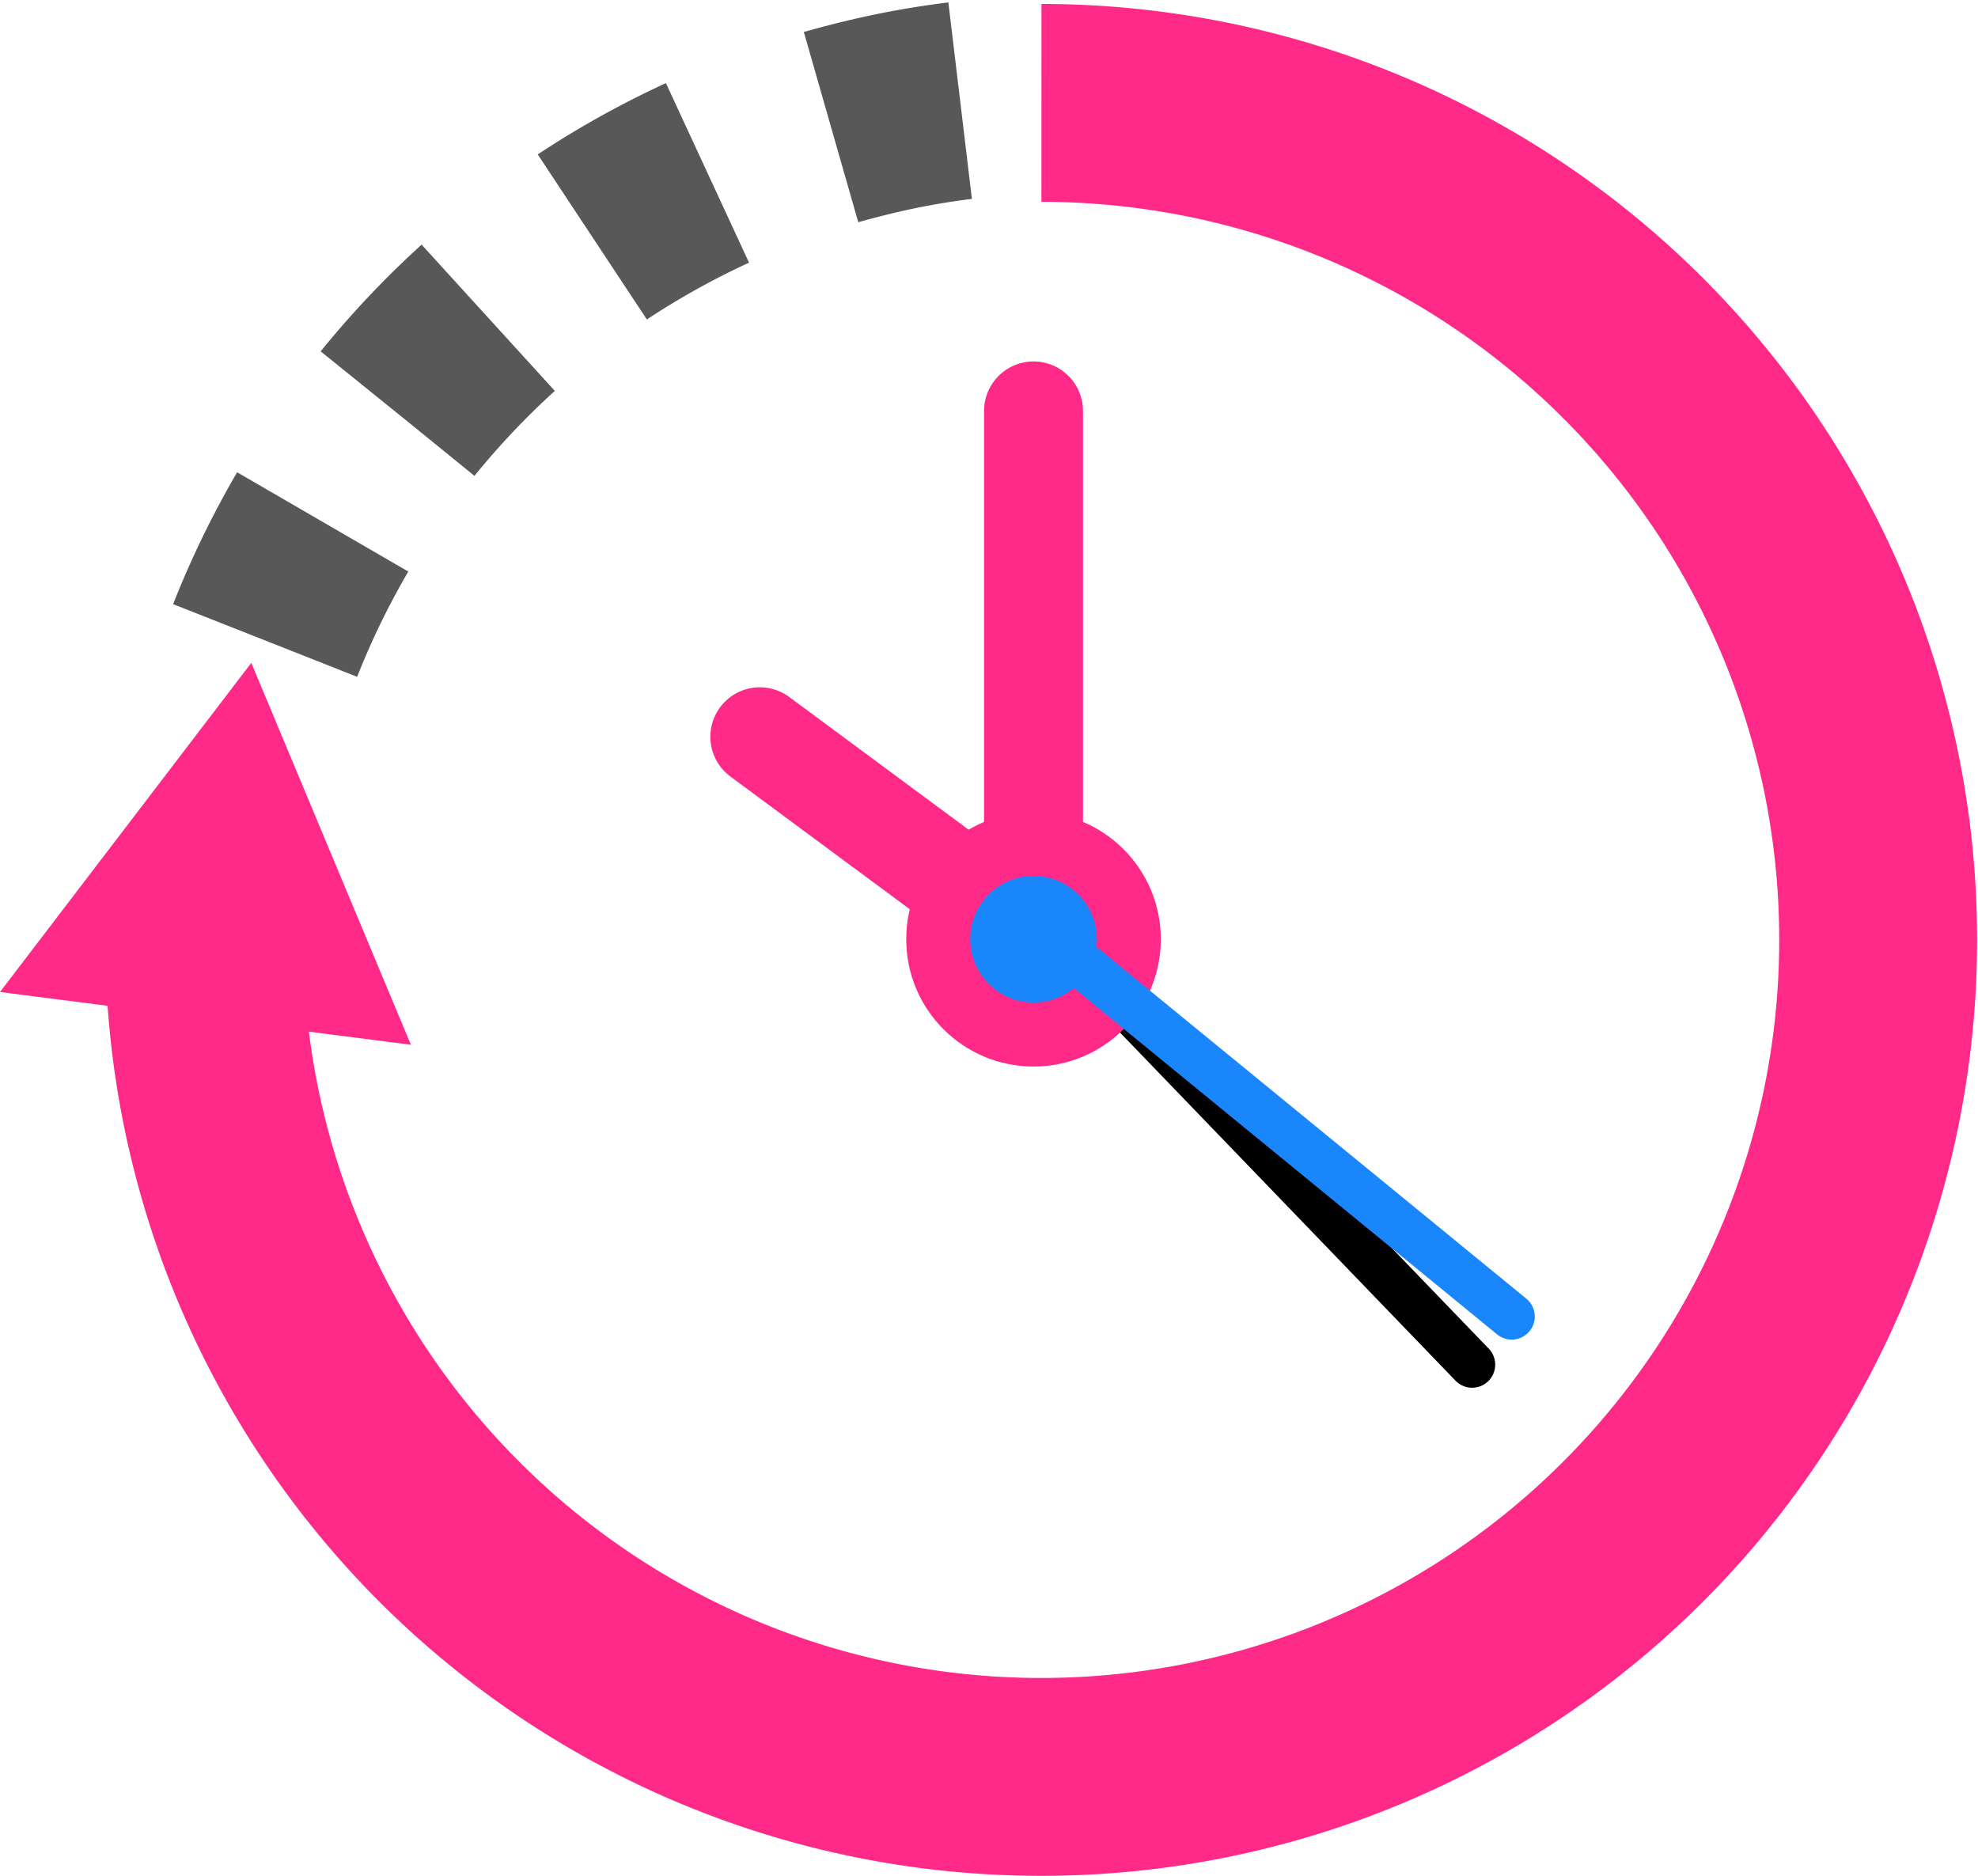 <svg id="Layer_1" data-name="Layer 1" xmlns="http://www.w3.org/2000/svg" viewBox="0 0 29.99 28.44"><defs><style>.cls-1,.cls-2,.cls-4,.cls-5,.cls-7{fill:none;stroke-miterlimit:10;}.cls-1,.cls-4{stroke:#ff2987;}.cls-1,.cls-2,.cls-7{stroke-linecap:round;}.cls-1{stroke-width:1.5px;}.cls-2{stroke:#000;}.cls-2,.cls-7{stroke-width:0.7px;}.cls-3{fill:#ff2987;}.cls-4,.cls-5{stroke-width:3px;}.cls-5{stroke:#595859;stroke-dasharray:2;}.cls-6{fill:#1a86fc;}.cls-7{stroke:#1a86fc;}</style></defs><title>Time - 32 x 32</title><polyline class="cls-1" points="15.67 6.23 15.67 14.24 11.52 11.17"/><line class="cls-2" x1="22.32" y1="20.69" x2="15.95" y2="14.08"/><circle class="cls-3" cx="15.67" cy="14.24" r="1.93"/><path class="cls-4" d="M16,3.34a12.69,12.69,0,1,1-12.69,13" transform="translate(-0.21 -1.78)"/><polygon class="cls-3" points="6.23 15.84 3.81 10.05 0 15.04 6.23 15.84"/><path class="cls-5" d="M4.23,11.49a13.09,13.09,0,0,1,9.06-7.91A12.26,12.26,0,0,1,15,3.28" transform="translate(-0.21 -1.78)"/><circle class="cls-6" cx="15.67" cy="14.24" r="0.96"/><line class="cls-7" x1="22.92" y1="19.96" x2="15.93" y2="14.24"/></svg>